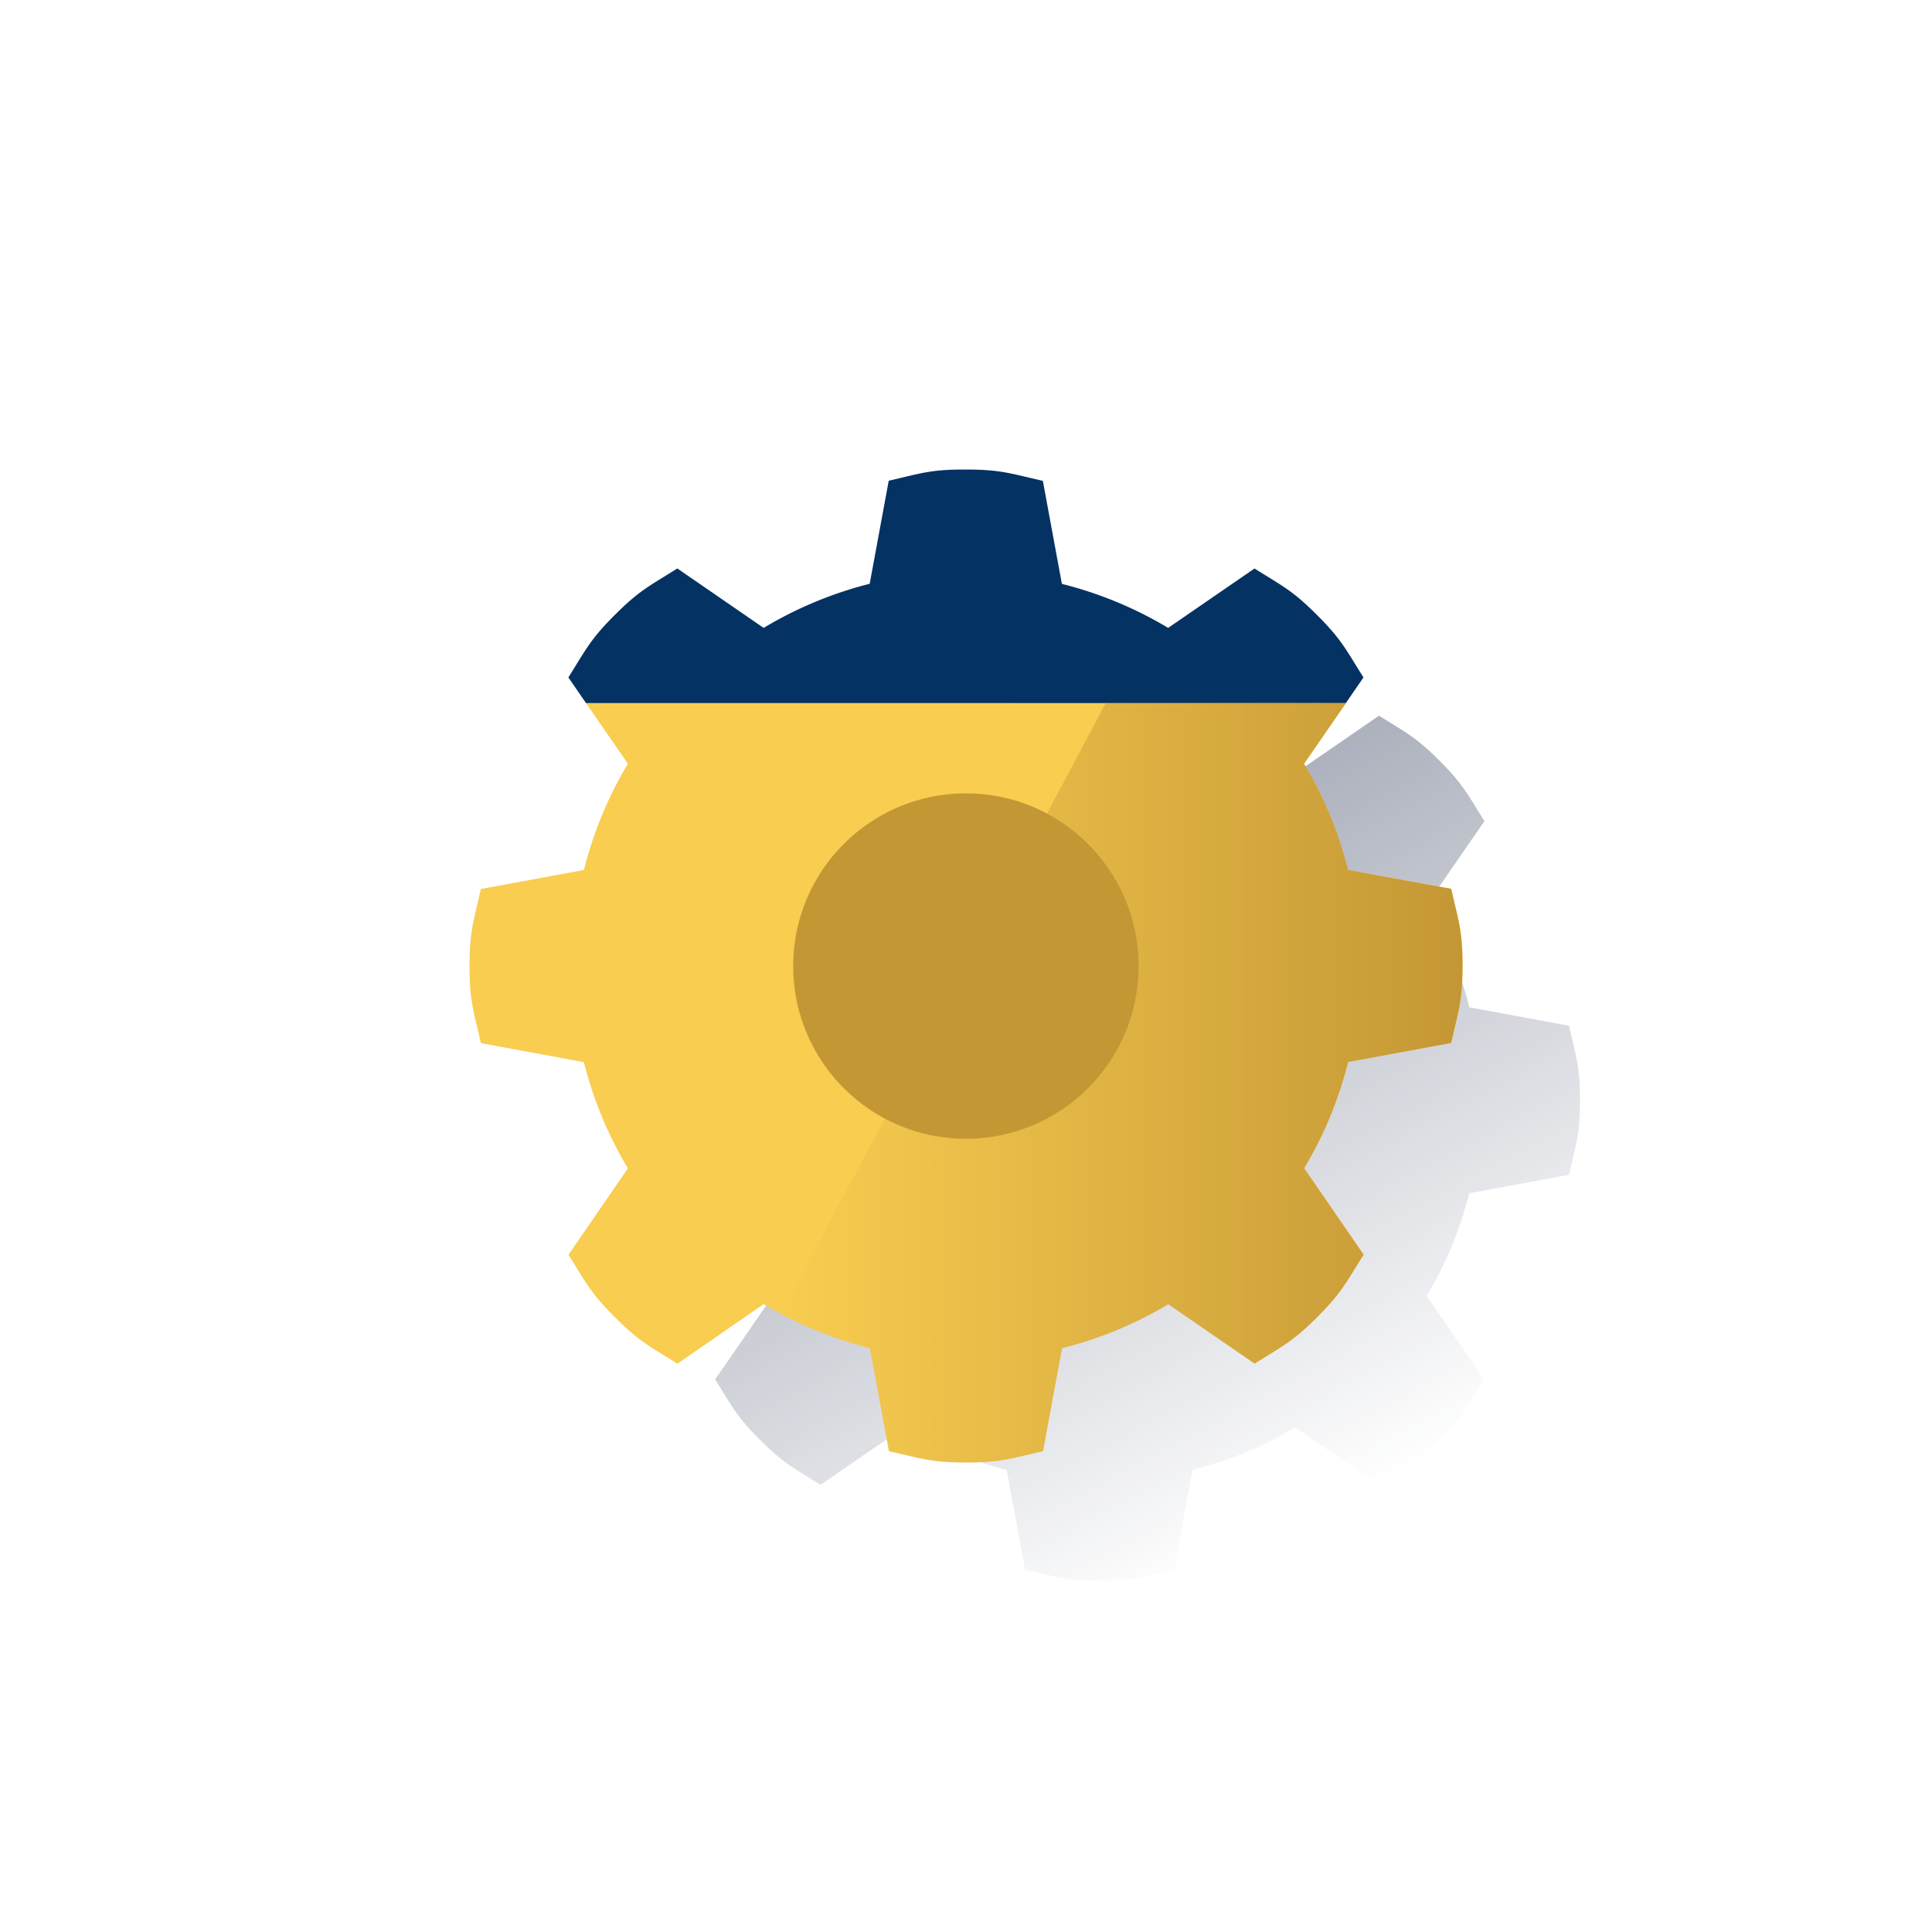 <svg xmlns="http://www.w3.org/2000/svg" xmlns:xlink="http://www.w3.org/1999/xlink" viewBox="0 0 600 600"><defs><style>.cls-1{fill:none;}.cls-2{fill:url(#Degradado_sin_nombre_91);}.cls-3{fill:#043263;}.cls-4{fill:#f8cd50;}.cls-5{fill:url(#Degradado_sin_nombre_93);}.cls-6{fill:#c49735;}</style><linearGradient id="Degradado_sin_nombre_91" x1="272.93" y1="-3376.65" x2="410.15" y2="-3634.73" gradientTransform="matrix(1, 0, 0, -1, 0, -3164)" gradientUnits="userSpaceOnUse"><stop offset="0" stop-color="#192647" stop-opacity="0.5"/><stop offset="1" stop-color="#192647" stop-opacity="0"/></linearGradient><linearGradient id="Degradado_sin_nombre_93" x1="454.2" y1="-3500.27" x2="242.53" y2="-3500.27" gradientTransform="matrix(1, 0, 0, -1, 0, -3164)" gradientUnits="userSpaceOnUse"><stop offset="0" stop-color="#c49735"/><stop offset="1" stop-color="#c49735" stop-opacity="0"/></linearGradient></defs><title>16</title><g id="Cuadrados_Blancos" data-name="Cuadrados Blancos"><rect class="cls-1" width="600" height="600"/></g><g id="Capa_2" data-name="Capa 2"><path class="cls-2" d="M456.32,312.84a117.43,117.43,0,0,0-13.21-31.9L461,255c-5.3-8.4-6.49-11.27-13.79-18.6l-.34-.34c-7.33-7.31-10.2-8.49-18.6-13.8l-25.94,17.86a118,118,0,0,0-31.9-13.22l-5.72-31c-9.69-2.19-12.56-3.39-22.9-3.4h-.49c-10.34,0-13.21,1.21-22.9,3.4l-5.72,31a118,118,0,0,0-31.9,13.22l-25.94-17.86c-8.4,5.31-11.27,6.49-18.6,13.8l-.34.34c-7.31,7.33-8.49,10.2-13.79,18.6L240,280.94a117.59,117.59,0,0,0-13.22,31.9l-31,5.71c-2.19,9.69-3.38,12.56-3.4,22.91v.48c0,10.35,1.21,13.22,3.4,22.91l31,5.72A118,118,0,0,0,240,402.47L222.09,428.4c5.3,8.4,6.48,11.28,13.79,18.6l.34.35c7.33,7.3,10.2,8.48,18.6,13.79l25.94-17.85c1.7,1,3.46,1.93,5.21,2.87h0q2.8,1.48,5.7,2.83l1.41.64c1.66.75,3.33,1.47,5,2.14,1,.41,2.07.78,3.12,1.17,1.28.46,2.56.94,3.86,1.37,2.49.81,5,1.55,7.56,2.19l5.72,31c9.69,2.18,12.56,3.38,22.9,3.4h.49c10.34,0,13.21-1.22,22.9-3.4l5.72-31a117.43,117.43,0,0,0,31.9-13.21l25.94,17.85c8.4-5.31,11.27-6.49,18.6-13.79l.34-.35c7.3-7.32,8.49-10.2,13.79-18.6l-17.85-25.93a117.43,117.43,0,0,0,13.21-31.9l31-5.72c2.18-9.69,3.38-12.56,3.4-22.91v-.48c0-10.35-1.22-13.22-3.4-22.91Z"/><path class="cls-3" d="M423.44,210.39c-5.48-8.68-6.7-11.65-14.26-19.23l-.35-.35c-7.58-7.55-10.55-8.78-19.23-14.26L362.78,195a121.69,121.69,0,0,0-33-13.67l-5.91-32c-10-2.26-13-3.49-23.68-3.51h-.5C289,145.79,286,147,276,149.3l-5.91,32A121.9,121.9,0,0,0,237.16,195l-26.81-18.46c-8.69,5.48-11.66,6.71-19.23,14.26l-.36.35c-7.55,7.58-8.77,10.55-14.25,19.23l5.5,8H417.94Z"/><path class="cls-4" d="M418.65,270.18a121.93,121.93,0,0,0-13.66-33l13-18.82H182L195,237.18a121.93,121.93,0,0,0-13.66,33l-32,5.91c-2.26,10-3.5,13-3.52,23.68v.5c0,10.7,1.26,13.66,3.52,23.68l32,5.91a121.93,121.93,0,0,0,13.66,33l-18.46,26.81c5.49,8.69,6.71,11.66,14.26,19.23l.36.36c7.57,7.55,10.54,8.77,19.23,14.25L237.16,405a121.61,121.61,0,0,0,33,13.66l5.91,32c10,2.26,13,3.5,23.68,3.51h.5c10.69,0,13.66-1.25,23.68-3.51l5.91-32a121.35,121.35,0,0,0,33-13.66l26.82,18.45c8.68-5.48,11.65-6.7,19.24-14.25l.35-.36c7.54-7.57,8.76-10.54,14.26-19.23l-18.46-26.81a121.93,121.93,0,0,0,13.66-33l32-5.91c2.27-10,3.5-13,3.52-23.68v-.5c0-10.69-1.25-13.66-3.52-23.68Z"/><path class="cls-5" d="M418.65,270.18a121.93,121.93,0,0,0-13.66-33l13-18.82H343.4L242.53,408a121.53,121.53,0,0,0,27.6,10.7l5.91,32c10,2.26,13,3.5,23.68,3.51h.5c10.69,0,13.66-1.25,23.68-3.51l5.91-32a121.35,121.35,0,0,0,33-13.66l26.82,18.45c8.68-5.48,11.65-6.7,19.24-14.25l.35-.36c7.54-7.57,8.77-10.54,14.26-19.23L405,362.81a121.93,121.93,0,0,0,13.66-33l32-5.91c2.27-10,3.5-13,3.52-23.68v-.5c0-10.69-1.25-13.66-3.52-23.68Z"/><circle class="cls-6" cx="299.97" cy="300.02" r="53.64"/></g></svg>
